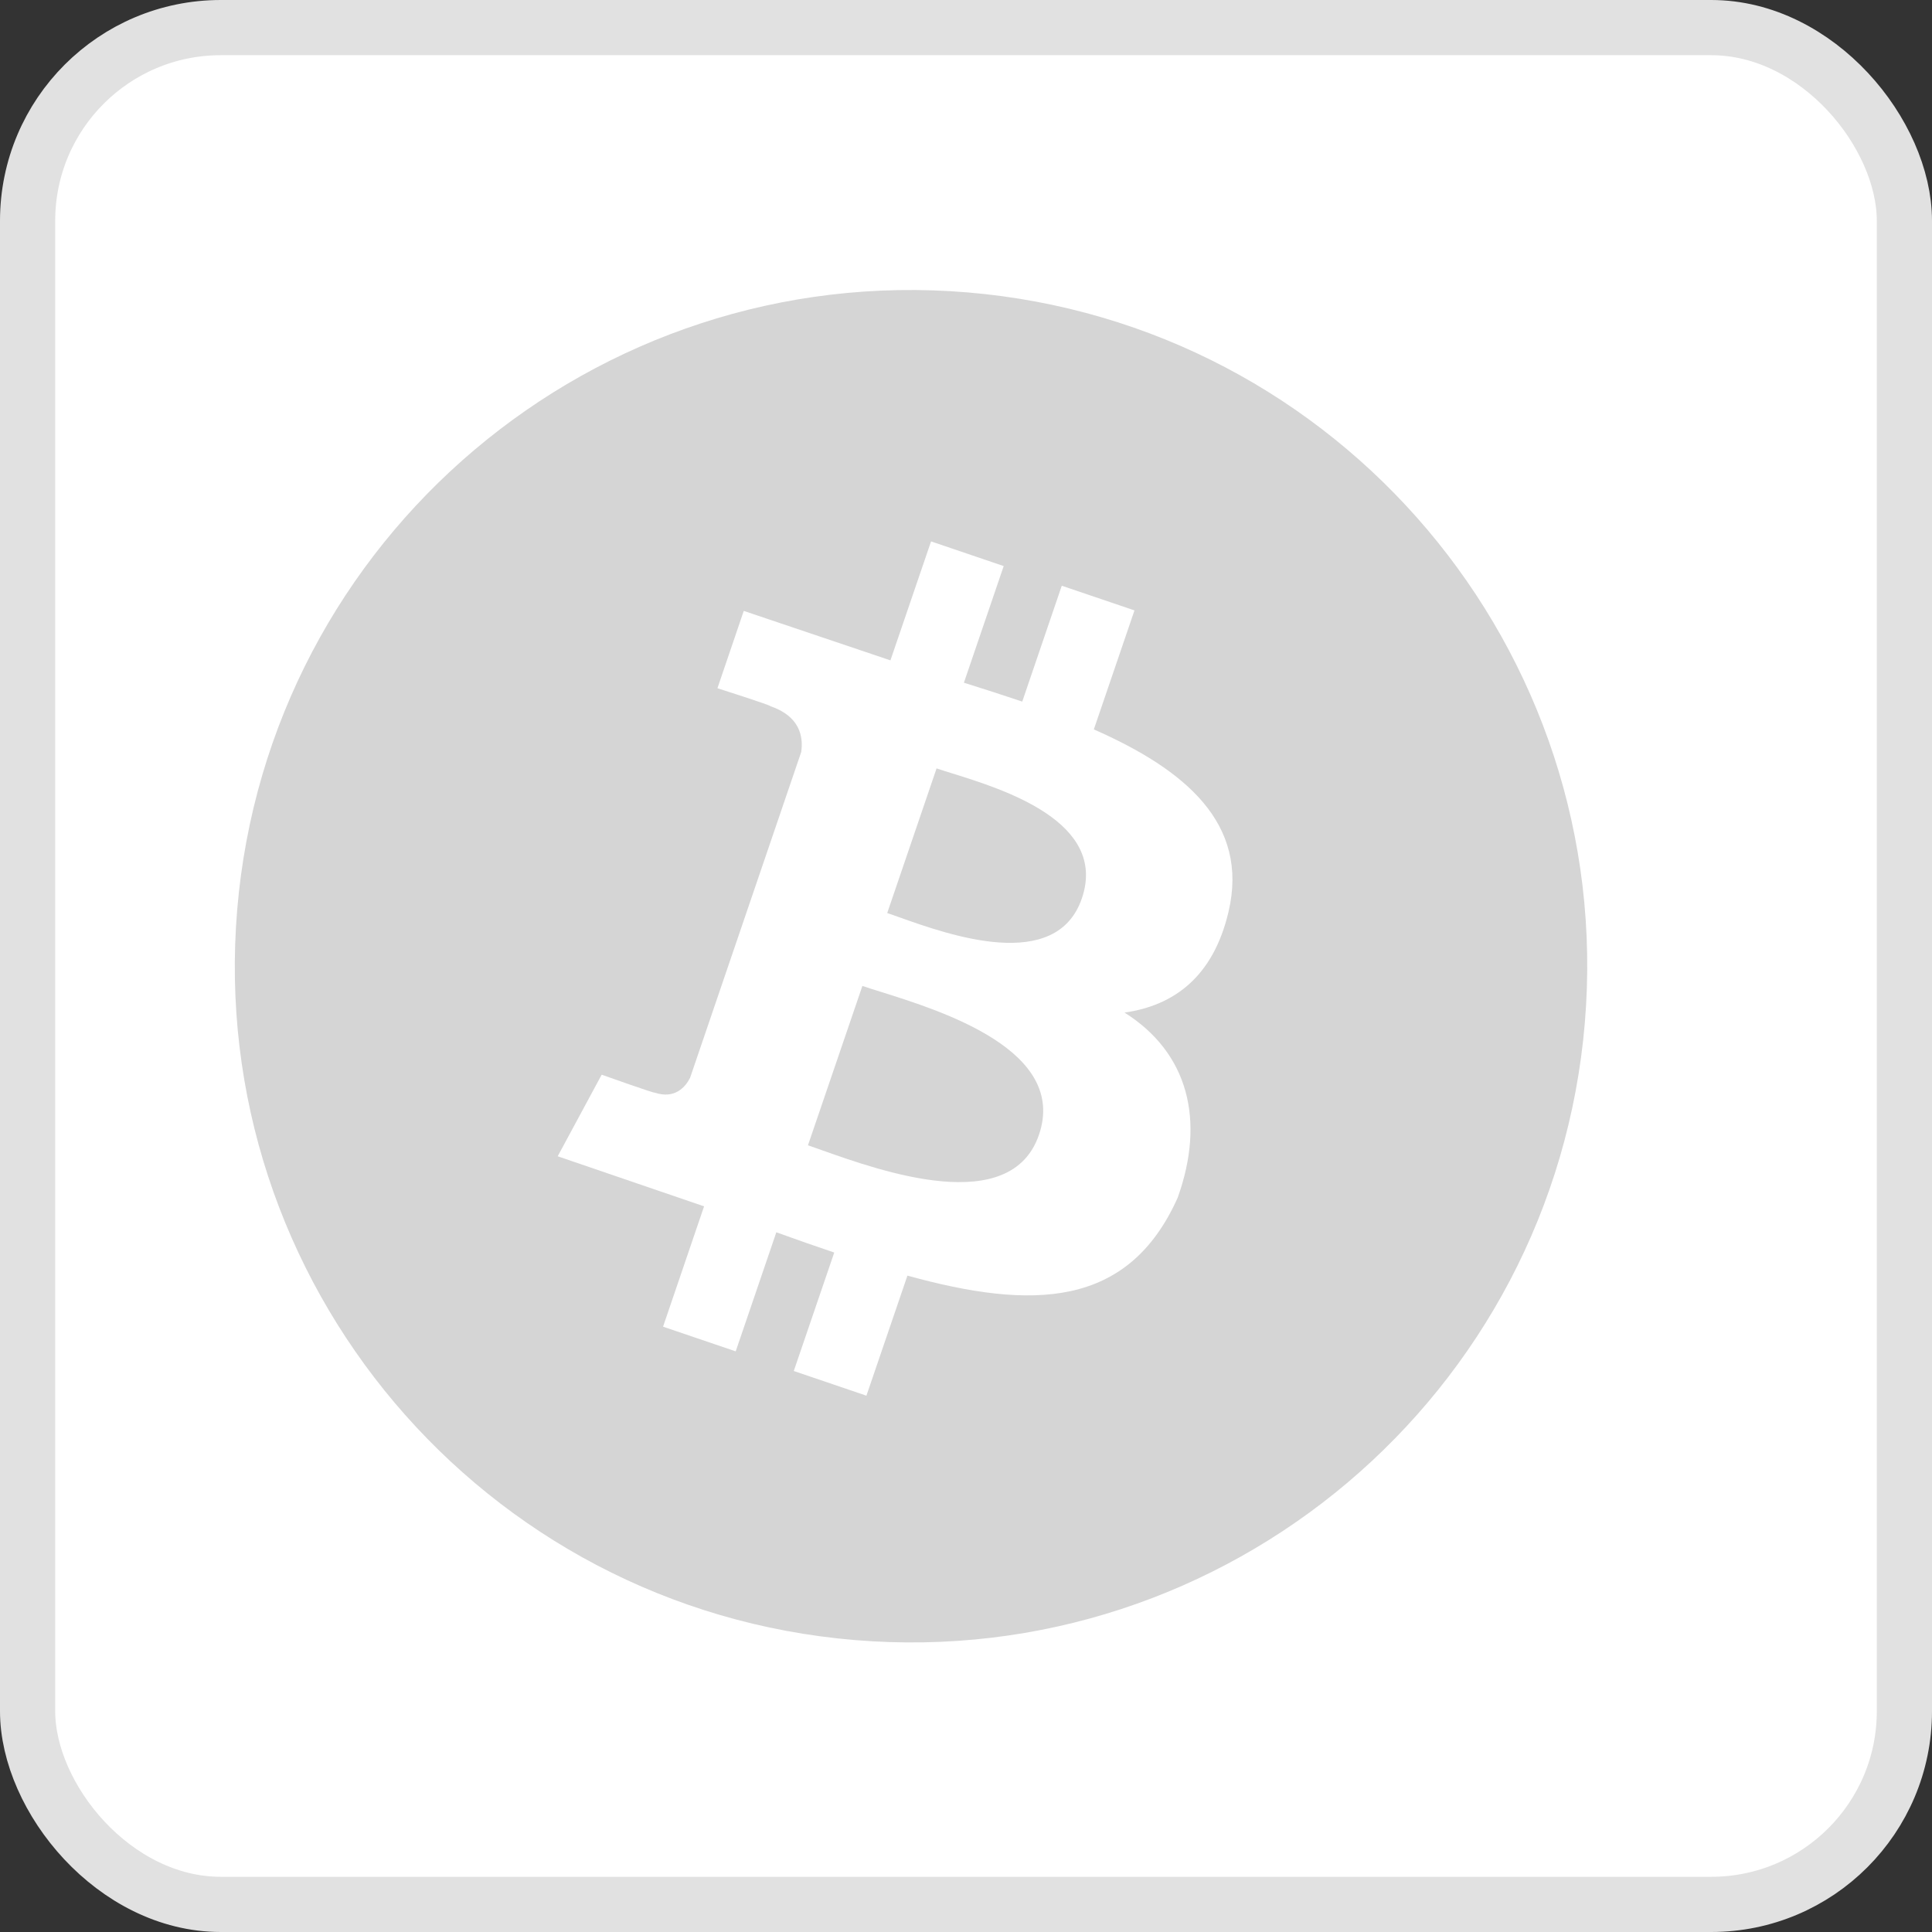 <svg width="35" height="35" viewBox="0 0 35 35" fill="none" xmlns="http://www.w3.org/2000/svg">
<rect x="0" y="0" width="35" height="35" fill="#333333" stroke="none"/>
<rect x="0.5" y="0.5" width="34" height="34" rx="3.5" fill="white" stroke="#E1E1E1"/>
<path d="M16.291 16.617C17.187 16.936 19.136 17.631 19.599 16.275C20.073 14.887 18.172 14.297 17.241 14.008C17.136 13.975 17.043 13.946 16.967 13.92L16.073 16.54C16.136 16.561 16.209 16.587 16.291 16.617Z" fill="#D5D5D5"/>
<path d="M14.893 20.838C15.966 21.219 18.312 22.052 18.822 20.557C19.344 19.028 17.061 18.314 15.947 17.965C15.822 17.926 15.712 17.892 15.623 17.861L14.637 20.748C14.71 20.773 14.797 20.804 14.893 20.838Z" fill="#D5D5D5"/>
<path fill-rule="evenodd" clip-rule="evenodd" d="M28.711 18.526C28.147 25.267 22.224 30.275 15.482 29.711C8.741 29.147 3.733 23.224 4.297 16.482C4.861 9.741 10.784 4.733 17.526 5.297C24.267 5.861 29.275 11.784 28.711 18.526ZM19.816 13.214C21.465 13.939 22.635 14.916 22.255 16.521C21.978 17.696 21.268 18.216 20.372 18.344C21.526 19.071 21.838 20.293 21.335 21.697C20.437 23.703 18.698 23.733 16.439 23.109L15.696 25.284L14.38 24.837L15.113 22.691C14.771 22.576 14.422 22.453 14.064 22.324L13.328 24.481L12.012 24.034L12.755 21.854L10.103 20.947L10.9 19.469C10.9 19.469 11.869 19.814 11.857 19.793C12.23 19.919 12.42 19.686 12.501 19.527L14.515 13.623C14.556 13.34 14.487 12.973 13.953 12.792C13.975 12.779 12.997 12.468 12.997 12.468L13.474 11.067L16.131 11.963L16.867 9.808L18.183 10.255L17.462 12.368C17.817 12.479 18.173 12.593 18.519 12.71L19.235 10.611L20.552 11.058L19.816 13.214Z" fill="#D5D5D5"/>
</svg>
